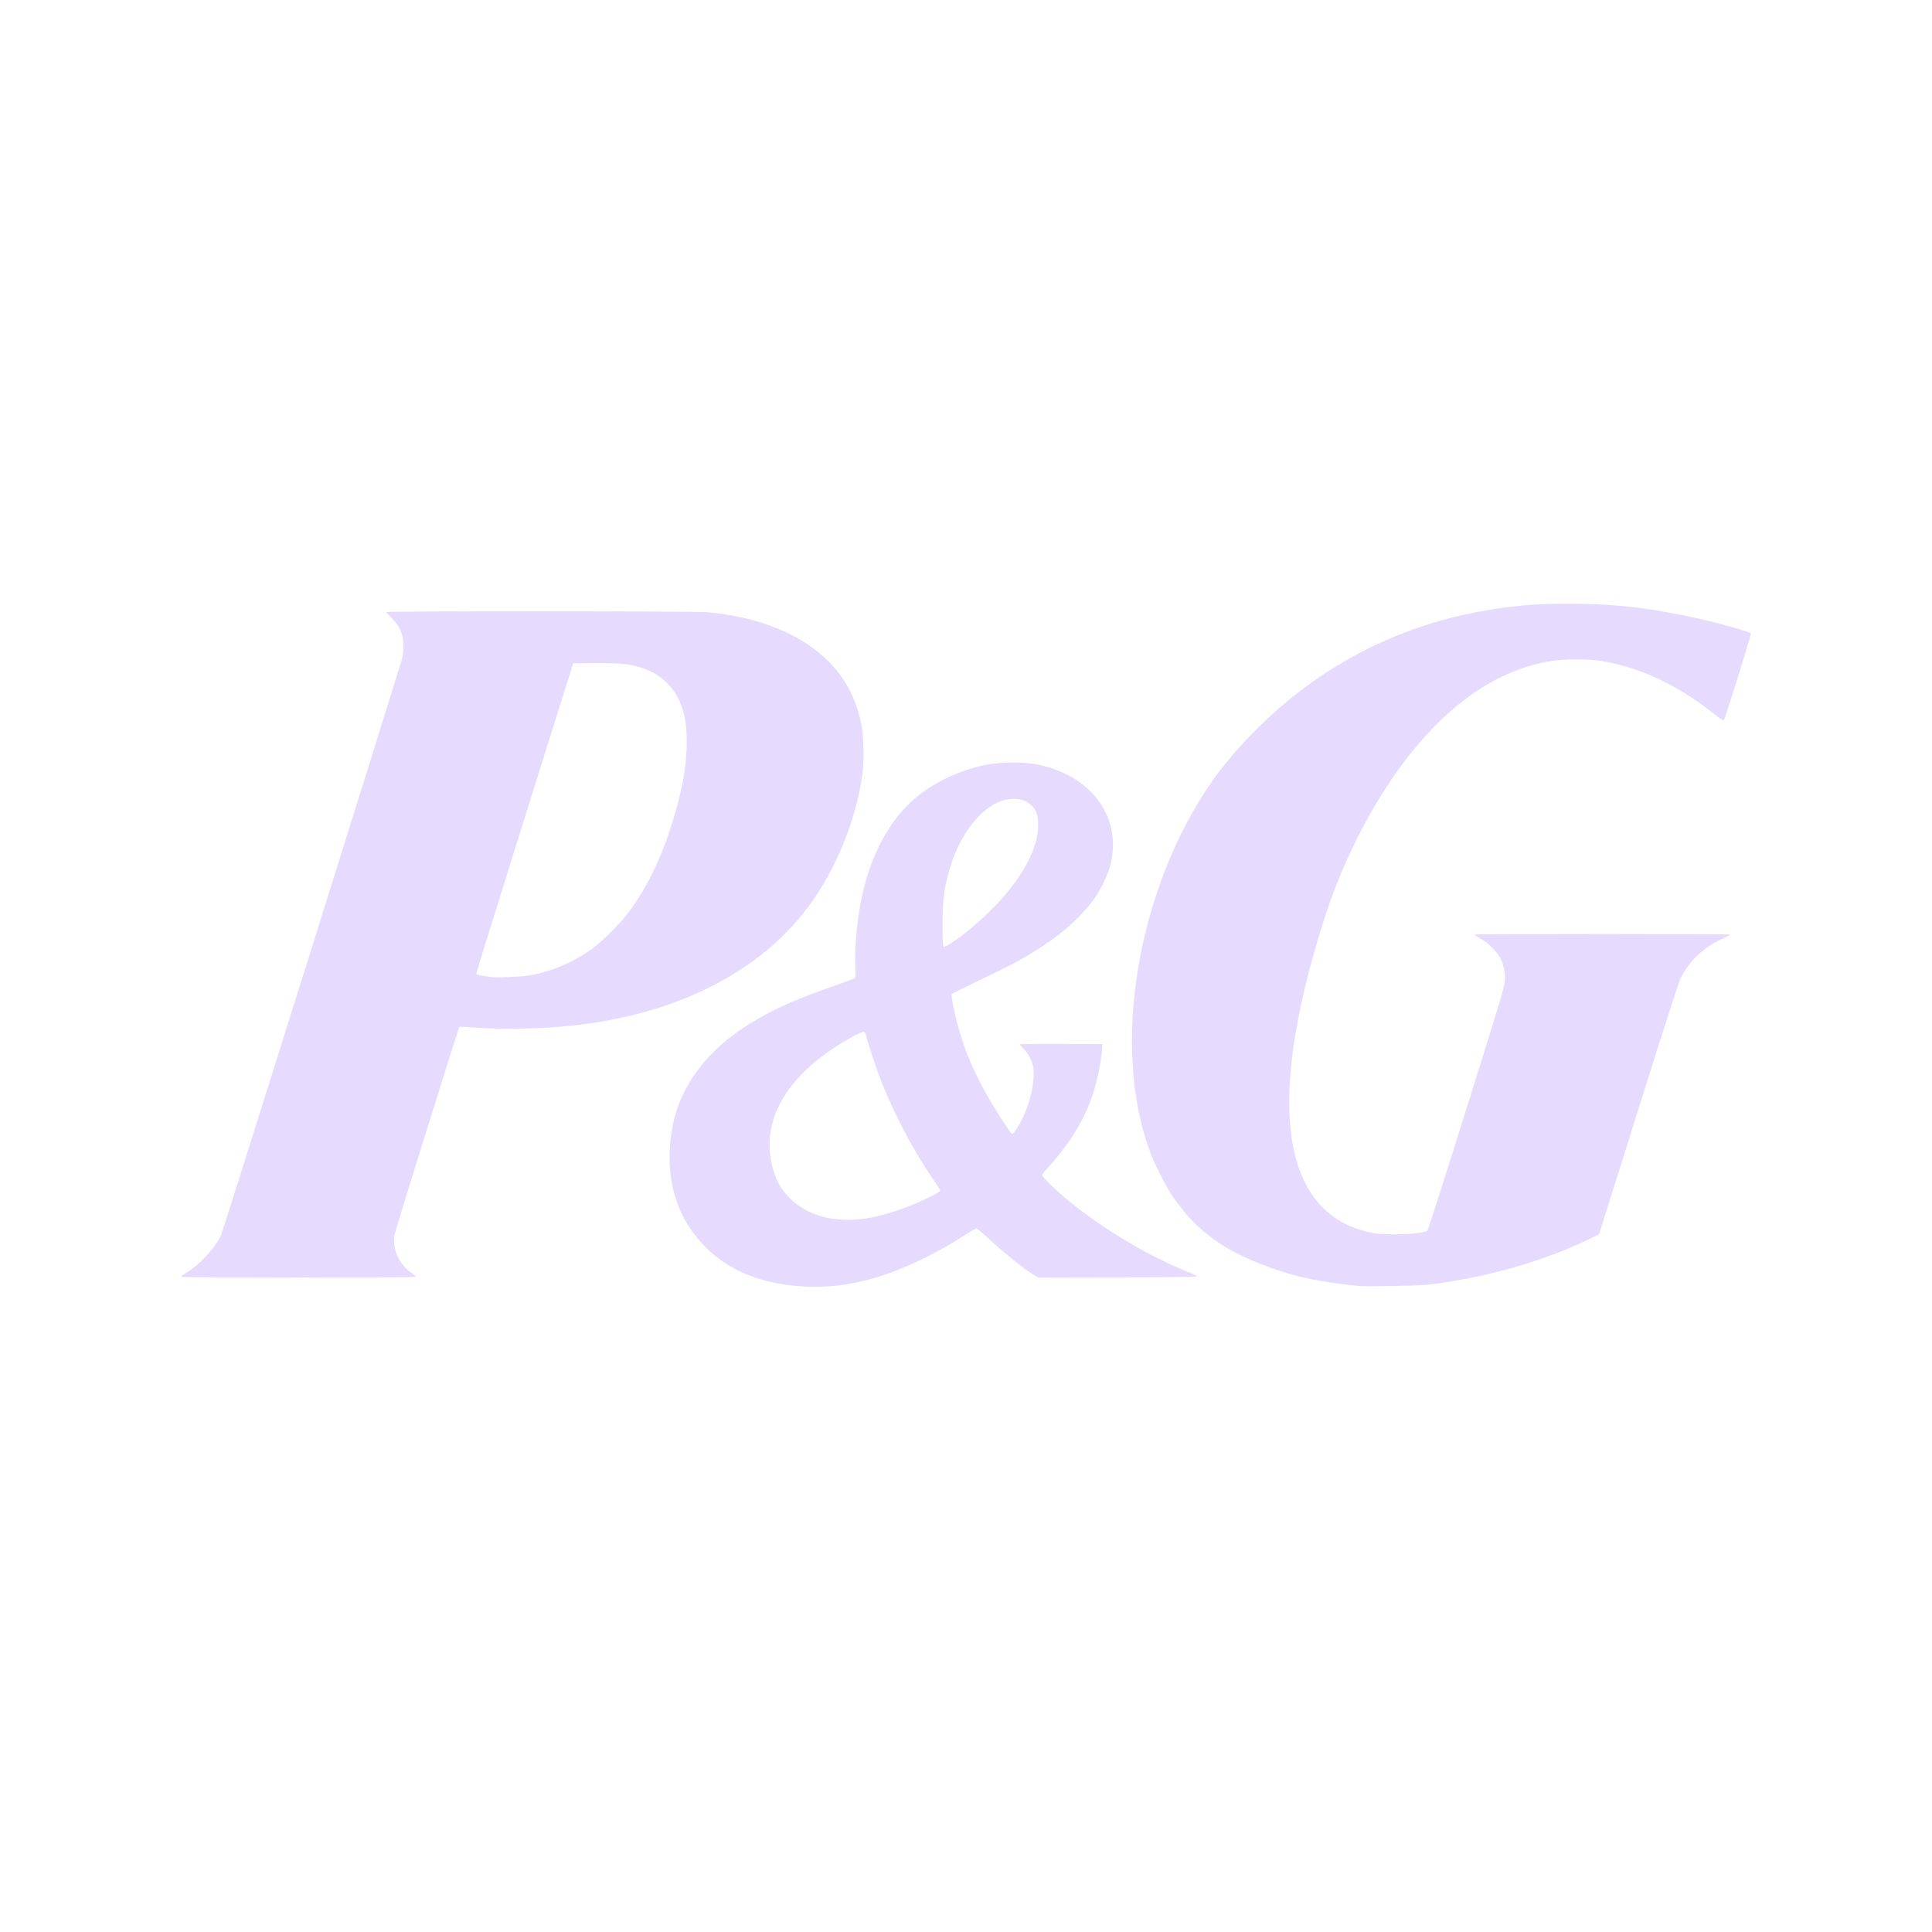 <svg width="32" height="32" viewBox="0 0 32 32" fill="none" xmlns="http://www.w3.org/2000/svg">
<path d="M13.3 21.307C12.413 21.259 11.751 20.894 11.364 20.239C11.104 19.8 11.025 19.221 11.144 18.631C11.275 17.976 11.723 17.386 12.409 16.962C12.803 16.718 13.14 16.566 13.828 16.325C14.001 16.264 14.15 16.208 14.159 16.2C14.173 16.189 14.175 16.151 14.168 16.025C14.148 15.667 14.208 15.11 14.309 14.708C14.479 14.031 14.806 13.486 15.24 13.154C15.551 12.916 15.96 12.738 16.366 12.661C16.591 12.619 16.967 12.619 17.178 12.661C18.083 12.844 18.591 13.541 18.391 14.327C18.349 14.493 18.216 14.765 18.103 14.915C17.814 15.3 17.38 15.643 16.767 15.968C16.69 16.009 16.437 16.134 16.206 16.244C15.975 16.355 15.778 16.453 15.769 16.462C15.756 16.475 15.759 16.512 15.784 16.639C15.899 17.223 16.093 17.716 16.423 18.268C16.555 18.488 16.736 18.765 16.757 18.778C16.787 18.797 16.909 18.599 16.989 18.404C17.087 18.162 17.143 17.842 17.116 17.683C17.096 17.57 17.034 17.449 16.954 17.372C16.918 17.336 16.888 17.302 16.888 17.296C16.887 17.291 17.195 17.288 17.572 17.29L18.257 17.293L18.253 17.38C18.247 17.499 18.203 17.752 18.157 17.932C18.026 18.439 17.779 18.872 17.353 19.345C17.302 19.401 17.261 19.456 17.261 19.467C17.261 19.478 17.332 19.556 17.418 19.639C17.957 20.162 18.912 20.765 19.69 21.073C19.765 21.103 19.827 21.134 19.827 21.141C19.826 21.15 19.378 21.155 18.515 21.158L17.203 21.161L17.129 21.119C16.977 21.033 16.639 20.761 16.315 20.461C16.246 20.398 16.181 20.346 16.171 20.346C16.16 20.346 16.084 20.39 16.001 20.444C15.58 20.722 15.077 20.972 14.651 21.114C14.167 21.275 13.768 21.332 13.3 21.307ZM14.404 20.171C14.601 20.136 14.842 20.065 15.063 19.976C15.287 19.887 15.563 19.751 15.573 19.726C15.577 19.715 15.525 19.63 15.459 19.536C15.154 19.101 14.828 18.489 14.609 17.941C14.529 17.739 14.378 17.291 14.349 17.169C14.34 17.129 14.323 17.094 14.312 17.09C14.282 17.078 14.031 17.211 13.815 17.355C13.045 17.865 12.677 18.488 12.758 19.138C12.795 19.427 12.886 19.638 13.053 19.816C13.361 20.145 13.842 20.271 14.404 20.171ZM15.71 15.647C15.995 15.481 16.447 15.076 16.699 14.761C17.022 14.359 17.194 13.983 17.194 13.678C17.194 13.504 17.17 13.426 17.089 13.346C17.009 13.265 16.918 13.232 16.78 13.232C16.37 13.232 15.927 13.719 15.733 14.381C15.636 14.715 15.612 14.895 15.612 15.303C15.611 15.614 15.616 15.683 15.64 15.683C15.645 15.683 15.677 15.667 15.71 15.647ZM22.491 21.299C21.816 21.231 21.37 21.13 20.868 20.931C20.185 20.66 19.758 20.325 19.397 19.775C19.29 19.611 19.116 19.265 19.046 19.074C18.734 18.223 18.665 17.152 18.851 16.035C19.04 14.903 19.47 13.813 20.062 12.961C20.447 12.409 21.019 11.827 21.61 11.388C22.585 10.662 23.708 10.216 24.955 10.059C25.333 10.012 25.545 10 25.992 10C26.668 10 27.182 10.052 27.862 10.187C28.296 10.273 28.987 10.46 29 10.494C29.007 10.512 28.569 11.914 28.551 11.933C28.545 11.939 28.478 11.894 28.402 11.833C27.787 11.343 27.15 11.045 26.506 10.945C26.3 10.914 25.913 10.913 25.711 10.945C24.808 11.085 23.971 11.662 23.227 12.657C22.985 12.98 22.719 13.413 22.512 13.82C22.232 14.371 22.039 14.858 21.844 15.51C21.223 17.583 21.192 19.031 21.751 19.815C21.981 20.138 22.317 20.344 22.744 20.422C22.99 20.468 23.585 20.44 23.644 20.381C23.654 20.372 23.944 19.463 24.29 18.361C24.858 16.551 24.919 16.347 24.925 16.244C24.934 16.107 24.908 15.984 24.846 15.865C24.79 15.757 24.641 15.611 24.519 15.543C24.466 15.514 24.422 15.485 24.422 15.48C24.422 15.474 25.375 15.47 26.54 15.47C27.704 15.47 28.657 15.474 28.657 15.48C28.657 15.485 28.605 15.513 28.542 15.542C28.212 15.693 27.974 15.919 27.831 16.214C27.801 16.278 27.534 17.106 27.134 18.381L26.486 20.444L26.299 20.534C25.536 20.9 24.604 21.163 23.673 21.276C23.502 21.297 22.634 21.314 22.491 21.299H22.491ZM3 21.148C2.996 21.142 3.024 21.118 3.063 21.096C3.293 20.963 3.551 20.689 3.661 20.459C3.693 20.393 6.597 11.142 6.661 10.903C6.673 10.861 6.682 10.773 6.682 10.707C6.683 10.505 6.62 10.36 6.473 10.22C6.433 10.182 6.4 10.145 6.4 10.138C6.4 10.12 11.472 10.121 11.704 10.14C12.208 10.18 12.712 10.314 13.098 10.51C13.756 10.845 14.15 11.352 14.271 12.022C14.305 12.209 14.312 12.624 14.284 12.824C14.171 13.643 13.8 14.51 13.296 15.138C12.478 16.155 11.14 16.806 9.499 16.985C8.979 17.041 8.323 17.056 7.859 17.02C7.725 17.01 7.612 17.005 7.609 17.008C7.592 17.024 6.545 20.384 6.533 20.459C6.496 20.691 6.616 20.951 6.821 21.087C6.861 21.114 6.891 21.142 6.887 21.148C6.876 21.165 3.011 21.165 3 21.148L3 21.148ZM8.758 16.158C9.139 16.091 9.475 15.949 9.8 15.721C9.958 15.61 10.282 15.287 10.415 15.107C10.75 14.656 10.996 14.125 11.194 13.425C11.32 12.979 11.374 12.64 11.374 12.29C11.374 12.02 11.35 11.859 11.282 11.678C11.181 11.409 10.976 11.197 10.715 11.092C10.491 11.002 10.3 10.978 9.841 10.983L9.494 10.987L8.688 13.552C8.245 14.963 7.885 16.124 7.888 16.133C7.891 16.141 7.947 16.155 8.012 16.164C8.077 16.173 8.139 16.182 8.15 16.185C8.2 16.197 8.649 16.177 8.758 16.158Z" fill="#E6DAFE"/>
</svg>
